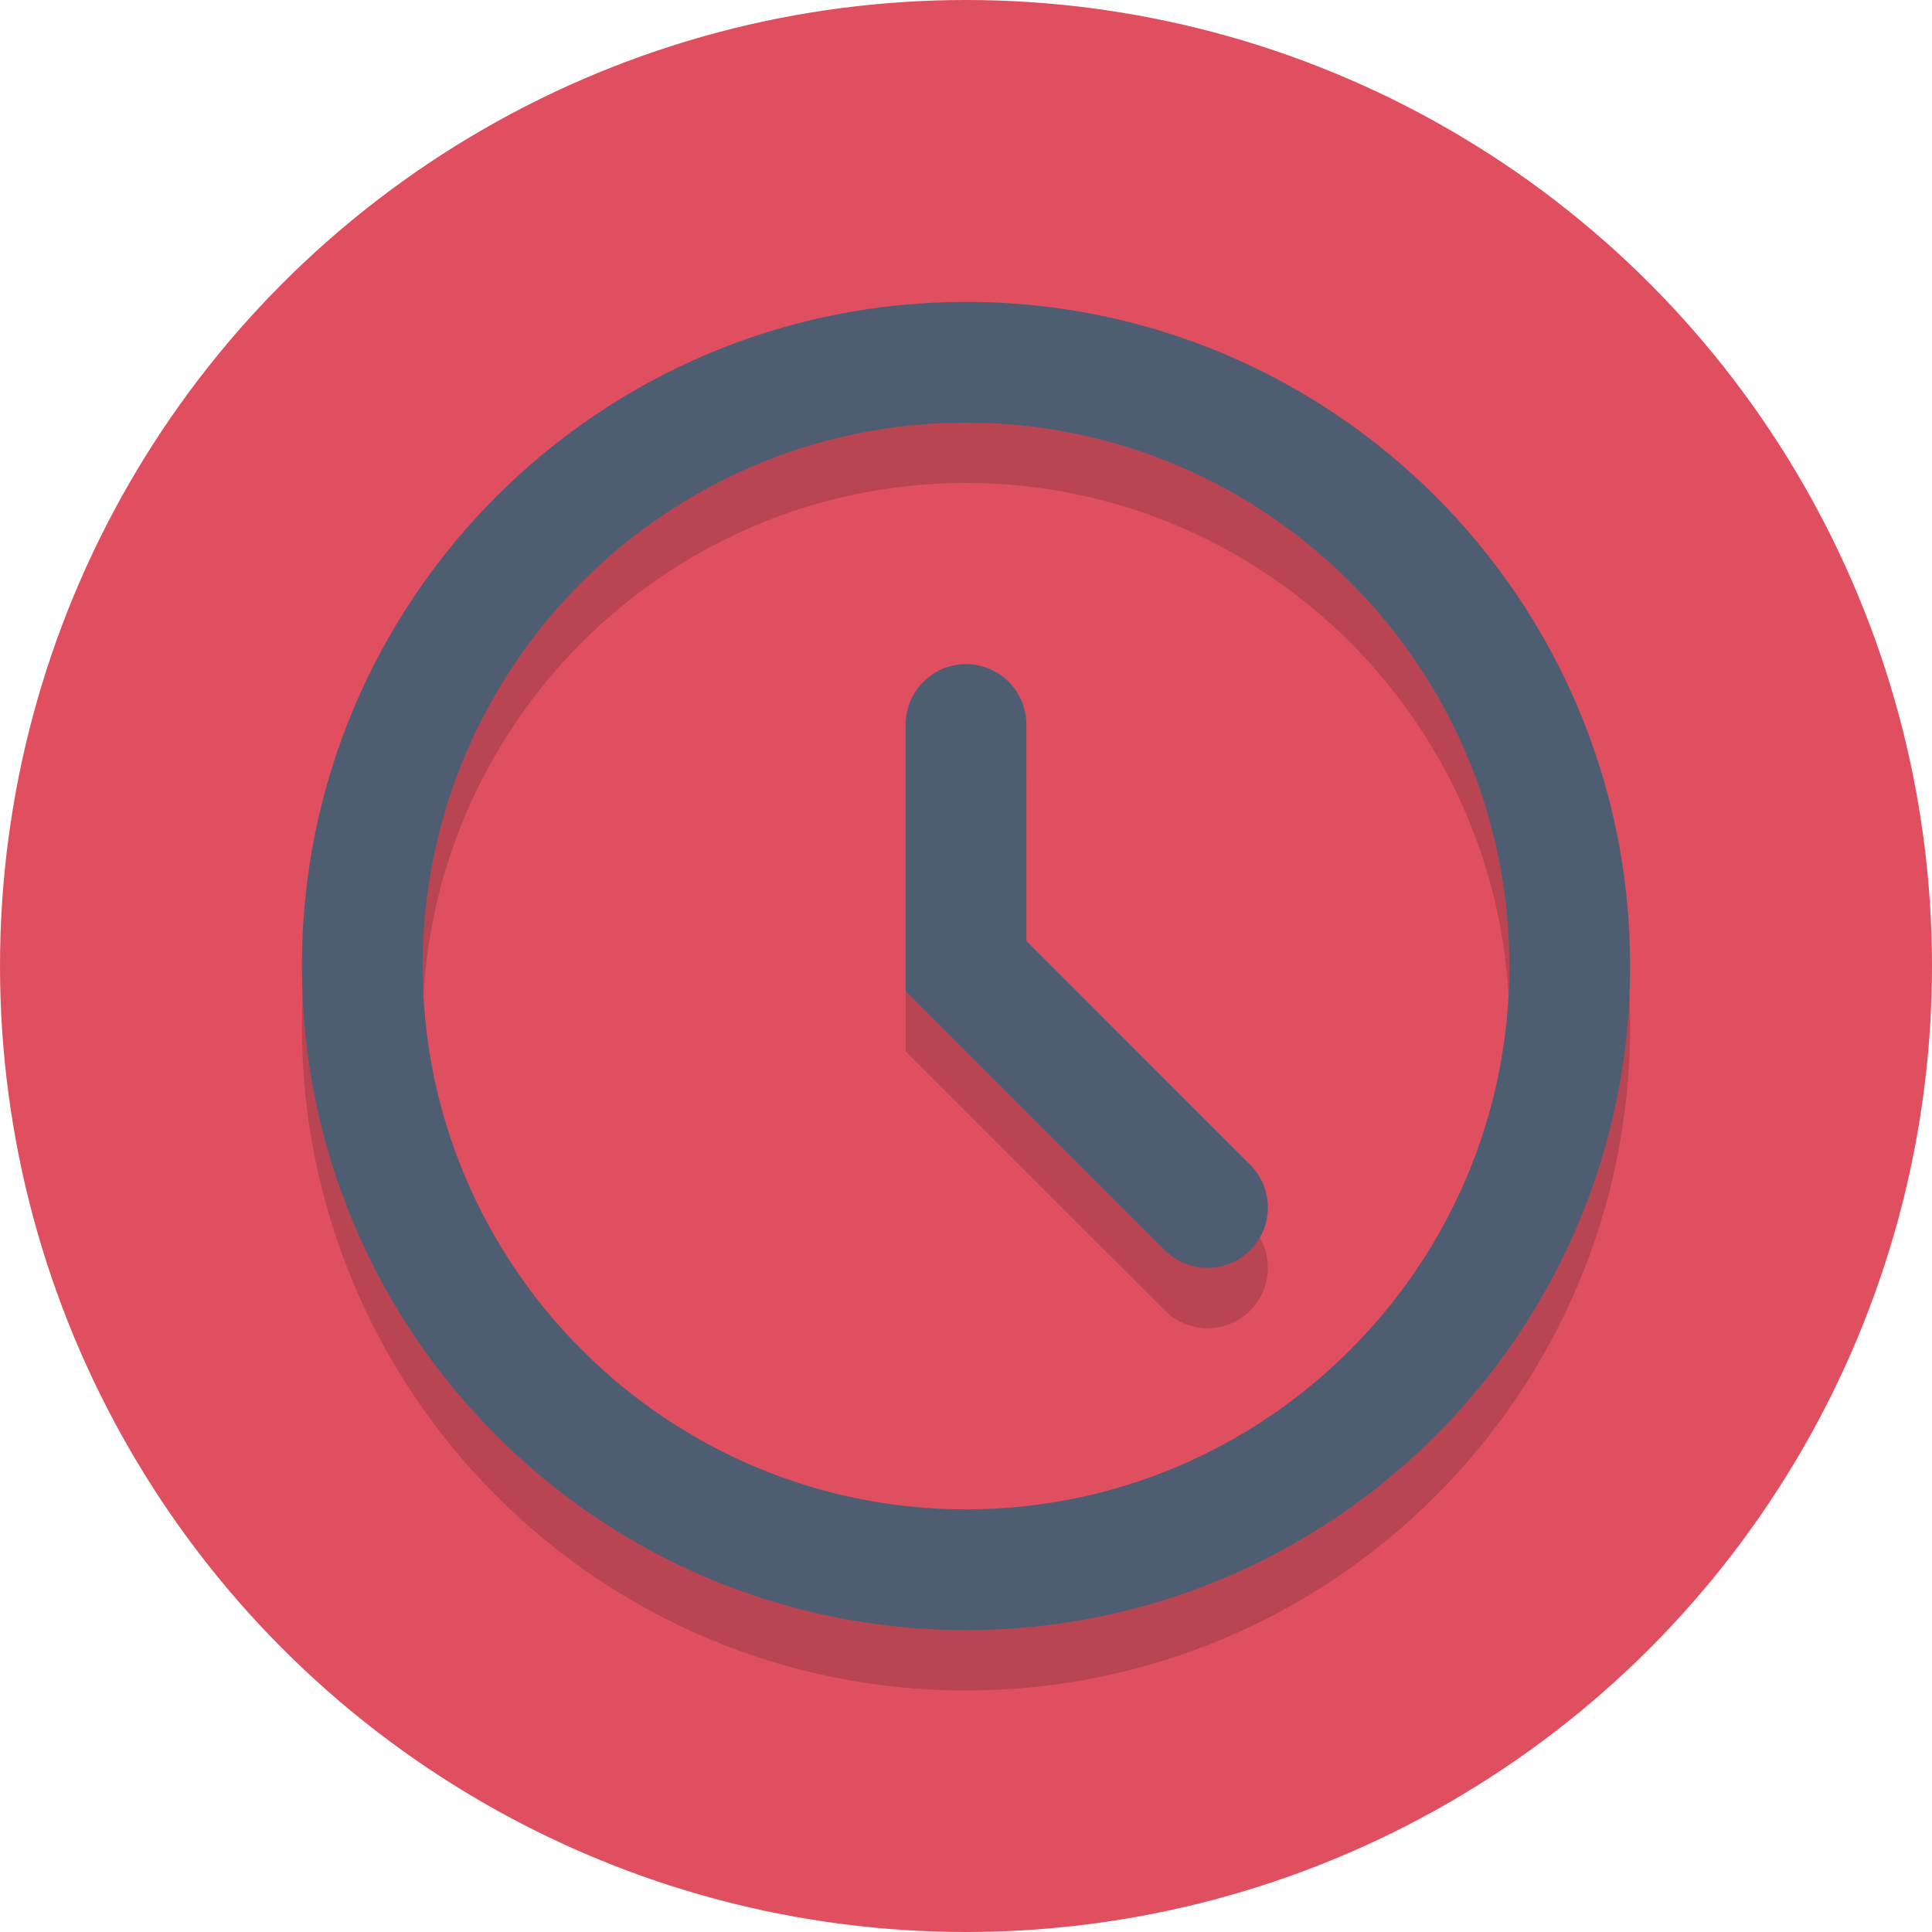 <?xml version="1.0" ?><svg enable-background="new 0 0 64 64" height="64px" version="1.1" viewBox="0 0 64 64" width="64px" xml:space="preserve" xmlns="http://www.w3.org/2000/svg" xmlns:xlink="http://www.w3.org/1999/xlink"><g id="Layer_1"><g><circle cx="32" cy="32" fill="#E04F5F" r="32"/></g><g opacity="0.2"><path d="M32,16c9.925,0,18,8.075,18,18s-8.075,18-18,18s-18-8.075-18-18S22.075,16,32,16z M32,12    c-12.15,0-22,9.85-22,22s9.85,22,22,22s22-9.85,22-22S44.15,12,32,12L32,12z" fill="#231F20"/>
</g><g><path d="M32,14c9.925,0,18,8.075,18,18s-8.075,18-18,18s-18-8.075-18-18S22.075,14,32,14 M32,10    c-12.15,0-22,9.85-22,22s9.85,22,22,22s22-9.85,22-22S44.15,10,32,10L32,10z" fill="#4F5D73"/></g><g opacity="0.2"><g><path d="M40,44c-0.512,0-1.023-0.195-1.414-0.586L30,34.829V26c0-1.104,0.896-2,2-2s2,0.896,2,2v7.171     l7.414,7.415c0.781,0.781,0.781,2.047,0,2.828C41.023,43.805,40.512,44,40,44z" fill="#231F20"/></g></g><g><path d="M40,42c-0.512,0-1.023-0.195-1.414-0.586L30,32.829V24c0-1.104,0.896-2,2-2s2,0.896,2,2v7.171l7.414,7.415    c0.781,0.781,0.781,2.047,0,2.828C41.023,41.805,40.512,42,40,42z" fill="#4F5D73"/></g></g><g id="Layer_2"/></svg>